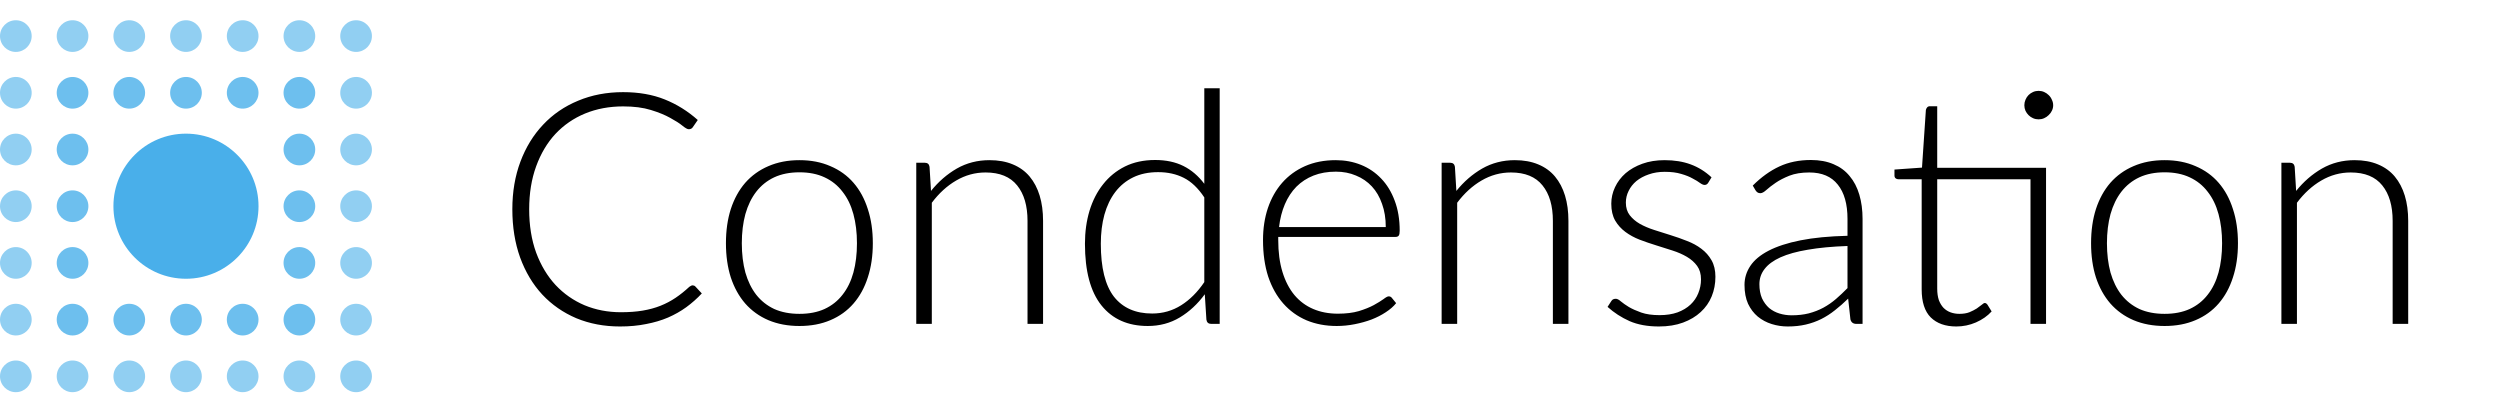 <svg width="247" height="40" viewBox="0 0 247 40" fill="none" xmlns="http://www.w3.org/2000/svg">
<circle cx="18.374" cy="20.373" r="7.168" fill="#49AFEA"/>
<circle cx="7.168" cy="31.579" r="1.565" fill="#49AFEA" fill-opacity="0.8"/>
<circle cx="7.168" cy="25.976" r="1.565" fill="#49AFEA" fill-opacity="0.8"/>
<circle cx="7.168" cy="20.374" r="1.565" fill="#49AFEA" fill-opacity="0.8"/>
<circle cx="7.168" cy="14.771" r="1.565" fill="#49AFEA" fill-opacity="0.8"/>
<circle cx="7.168" cy="9.169" r="1.565" fill="#49AFEA" fill-opacity="0.8"/>
<circle cx="12.771" cy="31.579" r="1.565" fill="#49AFEA" fill-opacity="0.8"/>
<circle cx="12.771" cy="9.168" r="1.565" fill="#49AFEA" fill-opacity="0.8"/>
<circle cx="18.374" cy="31.579" r="1.565" fill="#49AFEA" fill-opacity="0.8"/>
<circle cx="18.374" cy="9.168" r="1.565" fill="#49AFEA" fill-opacity="0.8"/>
<circle cx="23.976" cy="31.579" r="1.565" fill="#49AFEA" fill-opacity="0.8"/>
<circle cx="23.976" cy="9.168" r="1.565" fill="#49AFEA" fill-opacity="0.8"/>
<circle cx="29.579" cy="31.579" r="1.565" fill="#49AFEA" fill-opacity="0.8"/>
<circle cx="29.579" cy="25.976" r="1.565" fill="#49AFEA" fill-opacity="0.8"/>
<circle cx="29.579" cy="20.374" r="1.565" fill="#49AFEA" fill-opacity="0.8"/>
<circle cx="29.579" cy="14.771" r="1.565" fill="#49AFEA" fill-opacity="0.8"/>
<circle cx="29.579" cy="9.168" r="1.565" fill="#49AFEA" fill-opacity="0.8"/>
<circle cx="1.565" cy="37.182" r="1.565" fill="#49AFEA" fill-opacity="0.6"/>
<circle cx="1.565" cy="31.579" r="1.565" fill="#49AFEA" fill-opacity="0.6"/>
<circle cx="1.565" cy="25.977" r="1.565" fill="#49AFEA" fill-opacity="0.6"/>
<circle cx="1.565" cy="20.374" r="1.565" fill="#49AFEA" fill-opacity="0.6"/>
<circle cx="1.565" cy="14.771" r="1.565" fill="#49AFEA" fill-opacity="0.6"/>
<circle cx="1.565" cy="9.168" r="1.565" fill="#49AFEA" fill-opacity="0.6"/>
<circle cx="1.565" cy="3.565" r="1.565" fill="#49AFEA" fill-opacity="0.6"/>
<circle cx="7.168" cy="37.182" r="1.565" fill="#49AFEA" fill-opacity="0.6"/>
<circle cx="7.168" cy="3.565" r="1.565" fill="#49AFEA" fill-opacity="0.6"/>
<circle cx="12.771" cy="37.182" r="1.565" fill="#49AFEA" fill-opacity="0.6"/>
<circle cx="12.771" cy="3.565" r="1.565" fill="#49AFEA" fill-opacity="0.6"/>
<circle cx="18.373" cy="37.182" r="1.565" fill="#49AFEA" fill-opacity="0.6"/>
<circle cx="18.373" cy="3.565" r="1.565" fill="#49AFEA" fill-opacity="0.6"/>
<circle cx="23.976" cy="37.182" r="1.565" fill="#49AFEA" fill-opacity="0.6"/>
<circle cx="23.976" cy="3.565" r="1.565" fill="#49AFEA" fill-opacity="0.6"/>
<circle cx="29.579" cy="37.182" r="1.565" fill="#49AFEA" fill-opacity="0.6"/>
<circle cx="29.579" cy="3.565" r="1.565" fill="#49AFEA" fill-opacity="0.6"/>
<circle cx="35.181" cy="37.182" r="1.565" fill="#49AFEA" fill-opacity="0.6"/>
<circle cx="35.181" cy="31.579" r="1.565" fill="#49AFEA" fill-opacity="0.6"/>
<circle cx="35.181" cy="25.977" r="1.565" fill="#49AFEA" fill-opacity="0.6"/>
<circle cx="35.181" cy="20.374" r="1.565" fill="#49AFEA" fill-opacity="0.6"/>
<circle cx="35.181" cy="14.771" r="1.565" fill="#49AFEA" fill-opacity="0.6"/>
<circle cx="35.181" cy="9.168" r="1.565" fill="#49AFEA" fill-opacity="0.6"/>
<circle cx="35.181" cy="3.565" r="1.565" fill="#49AFEA" fill-opacity="0.6"/>
<path d="M68.427 28.192C68.534 28.192 68.624 28.229 68.699 28.304L69.339 28.992C68.87 29.493 68.358 29.947 67.803 30.352C67.259 30.747 66.656 31.088 65.995 31.376C65.344 31.653 64.624 31.867 63.835 32.016C63.056 32.176 62.197 32.256 61.259 32.256C59.691 32.256 58.251 31.984 56.939 31.44C55.638 30.885 54.517 30.107 53.579 29.104C52.64 28.091 51.91 26.869 51.387 25.44C50.875 24.011 50.619 22.421 50.619 20.672C50.619 18.955 50.886 17.387 51.419 15.968C51.952 14.549 52.699 13.333 53.659 12.32C54.619 11.296 55.771 10.507 57.115 9.952C58.459 9.387 59.941 9.104 61.563 9.104C63.109 9.104 64.48 9.344 65.675 9.824C66.87 10.304 67.957 10.981 68.939 11.856L68.443 12.576C68.358 12.704 68.224 12.768 68.043 12.768C67.915 12.768 67.707 12.651 67.419 12.416C67.131 12.181 66.731 11.925 66.219 11.648C65.707 11.36 65.067 11.099 64.299 10.864C63.541 10.629 62.63 10.512 61.563 10.512C60.197 10.512 58.944 10.747 57.803 11.216C56.672 11.685 55.696 12.357 54.875 13.232C54.064 14.107 53.429 15.173 52.971 16.432C52.512 17.691 52.283 19.104 52.283 20.672C52.283 22.272 52.512 23.701 52.971 24.96C53.44 26.219 54.08 27.285 54.891 28.16C55.702 29.024 56.656 29.691 57.755 30.16C58.864 30.619 60.059 30.848 61.339 30.848C62.15 30.848 62.87 30.795 63.499 30.688C64.139 30.581 64.725 30.421 65.259 30.208C65.792 29.995 66.288 29.733 66.747 29.424C67.206 29.115 67.659 28.752 68.107 28.336C68.16 28.293 68.213 28.261 68.267 28.24C68.32 28.208 68.374 28.192 68.427 28.192ZM78.987 15.824C80.129 15.824 81.147 16.021 82.043 16.416C82.95 16.8 83.713 17.349 84.331 18.064C84.95 18.779 85.419 19.643 85.739 20.656C86.07 21.659 86.235 22.784 86.235 24.032C86.235 25.28 86.07 26.405 85.739 27.408C85.419 28.411 84.95 29.269 84.331 29.984C83.713 30.699 82.95 31.248 82.043 31.632C81.147 32.016 80.129 32.208 78.987 32.208C77.846 32.208 76.822 32.016 75.915 31.632C75.019 31.248 74.257 30.699 73.627 29.984C73.009 29.269 72.534 28.411 72.203 27.408C71.883 26.405 71.723 25.28 71.723 24.032C71.723 22.784 71.883 21.659 72.203 20.656C72.534 19.643 73.009 18.779 73.627 18.064C74.257 17.349 75.019 16.8 75.915 16.416C76.822 16.021 77.846 15.824 78.987 15.824ZM78.987 31.008C79.937 31.008 80.763 30.848 81.467 30.528C82.182 30.197 82.774 29.728 83.243 29.12C83.723 28.512 84.081 27.781 84.315 26.928C84.55 26.064 84.667 25.099 84.667 24.032C84.667 22.976 84.55 22.016 84.315 21.152C84.081 20.288 83.723 19.552 83.243 18.944C82.774 18.325 82.182 17.851 81.467 17.52C80.763 17.189 79.937 17.024 78.987 17.024C78.038 17.024 77.206 17.189 76.491 17.52C75.787 17.851 75.195 18.325 74.715 18.944C74.246 19.552 73.889 20.288 73.643 21.152C73.409 22.016 73.291 22.976 73.291 24.032C73.291 25.099 73.409 26.064 73.643 26.928C73.889 27.781 74.246 28.512 74.715 29.12C75.195 29.728 75.787 30.197 76.491 30.528C77.206 30.848 78.038 31.008 78.987 31.008ZM91.983 18.864C92.719 17.947 93.567 17.211 94.527 16.656C95.498 16.101 96.575 15.824 97.759 15.824C98.634 15.824 99.402 15.963 100.063 16.24C100.735 16.517 101.29 16.917 101.727 17.44C102.164 17.963 102.495 18.592 102.719 19.328C102.943 20.064 103.055 20.896 103.055 21.824V32H101.519V21.824C101.519 20.331 101.178 19.163 100.495 18.32C99.812 17.467 98.772 17.04 97.375 17.04C96.34 17.04 95.37 17.307 94.463 17.84C93.567 18.363 92.767 19.093 92.063 20.032V32H90.527V16.08H91.375C91.642 16.08 91.796 16.213 91.839 16.48L91.983 18.864ZM118.985 19.504C118.377 18.587 117.699 17.941 116.953 17.568C116.217 17.195 115.374 17.008 114.425 17.008C113.486 17.008 112.665 17.179 111.961 17.52C111.257 17.861 110.665 18.347 110.185 18.976C109.715 19.595 109.358 20.341 109.113 21.216C108.878 22.08 108.761 23.035 108.761 24.08C108.761 26.448 109.193 28.192 110.057 29.312C110.931 30.421 112.19 30.976 113.833 30.976C114.878 30.976 115.833 30.704 116.697 30.16C117.561 29.616 118.323 28.853 118.985 27.872V19.504ZM120.505 8.72V32H119.673C119.395 32 119.235 31.861 119.193 31.584L119.033 29.072C118.329 30.032 117.507 30.795 116.569 31.36C115.63 31.925 114.574 32.208 113.401 32.208C111.438 32.208 109.913 31.531 108.825 30.176C107.737 28.821 107.193 26.789 107.193 24.08C107.193 22.917 107.342 21.835 107.641 20.832C107.95 19.819 108.398 18.944 108.985 18.208C109.571 17.461 110.291 16.875 111.145 16.448C112.009 16.021 113.001 15.808 114.121 15.808C115.198 15.808 116.131 16.005 116.921 16.4C117.71 16.795 118.398 17.381 118.985 18.16V8.72H120.505ZM136.914 22.432C136.914 21.579 136.791 20.816 136.546 20.144C136.311 19.461 135.975 18.885 135.538 18.416C135.1 17.947 134.578 17.589 133.97 17.344C133.372 17.088 132.711 16.96 131.986 16.96C131.164 16.96 130.428 17.088 129.778 17.344C129.127 17.6 128.562 17.968 128.082 18.448C127.612 18.928 127.234 19.504 126.946 20.176C126.658 20.848 126.466 21.6 126.37 22.432H136.914ZM126.29 23.408V23.712C126.29 24.907 126.428 25.957 126.706 26.864C126.983 27.771 127.378 28.533 127.89 29.152C128.402 29.76 129.02 30.219 129.746 30.528C130.471 30.837 131.282 30.992 132.178 30.992C132.978 30.992 133.671 30.907 134.258 30.736C134.844 30.555 135.335 30.357 135.73 30.144C136.135 29.92 136.455 29.723 136.69 29.552C136.924 29.371 137.095 29.28 137.202 29.28C137.34 29.28 137.447 29.333 137.522 29.44L137.938 29.952C137.682 30.272 137.34 30.571 136.914 30.848C136.498 31.125 136.028 31.365 135.506 31.568C134.994 31.76 134.439 31.915 133.842 32.032C133.255 32.149 132.663 32.208 132.066 32.208C130.978 32.208 129.986 32.021 129.09 31.648C128.194 31.264 127.426 30.709 126.786 29.984C126.146 29.259 125.65 28.373 125.298 27.328C124.956 26.272 124.786 25.067 124.786 23.712C124.786 22.571 124.946 21.52 125.266 20.56C125.596 19.589 126.066 18.757 126.674 18.064C127.292 17.36 128.044 16.811 128.93 16.416C129.826 16.021 130.839 15.824 131.97 15.824C132.866 15.824 133.698 15.979 134.466 16.288C135.234 16.597 135.9 17.051 136.466 17.648C137.031 18.235 137.474 18.96 137.794 19.824C138.124 20.688 138.29 21.68 138.29 22.8C138.29 23.035 138.258 23.195 138.194 23.28C138.13 23.365 138.023 23.408 137.874 23.408H126.29ZM143.889 18.864C144.625 17.947 145.473 17.211 146.433 16.656C147.404 16.101 148.481 15.824 149.665 15.824C150.54 15.824 151.308 15.963 151.969 16.24C152.641 16.517 153.196 16.917 153.633 17.44C154.071 17.963 154.401 18.592 154.625 19.328C154.849 20.064 154.961 20.896 154.961 21.824V32H153.425V21.824C153.425 20.331 153.084 19.163 152.401 18.32C151.719 17.467 150.679 17.04 149.281 17.04C148.247 17.04 147.276 17.307 146.369 17.84C145.473 18.363 144.673 19.093 143.969 20.032V32H142.433V16.08H143.281C143.548 16.08 143.703 16.213 143.745 16.48L143.889 18.864ZM168.779 18.048C168.694 18.197 168.571 18.272 168.411 18.272C168.294 18.272 168.144 18.208 167.963 18.08C167.782 17.941 167.536 17.792 167.227 17.632C166.928 17.461 166.555 17.312 166.107 17.184C165.659 17.045 165.115 16.976 164.475 16.976C163.899 16.976 163.371 17.061 162.891 17.232C162.422 17.392 162.016 17.611 161.675 17.888C161.344 18.165 161.088 18.491 160.907 18.864C160.726 19.227 160.635 19.611 160.635 20.016C160.635 20.517 160.763 20.933 161.019 21.264C161.275 21.595 161.606 21.877 162.011 22.112C162.427 22.347 162.902 22.549 163.435 22.72C163.968 22.891 164.507 23.061 165.051 23.232C165.606 23.403 166.15 23.595 166.683 23.808C167.216 24.011 167.686 24.267 168.091 24.576C168.507 24.885 168.843 25.264 169.099 25.712C169.355 26.16 169.483 26.704 169.483 27.344C169.483 28.037 169.36 28.683 169.115 29.28C168.87 29.877 168.507 30.395 168.027 30.832C167.558 31.269 166.976 31.616 166.283 31.872C165.59 32.128 164.795 32.256 163.899 32.256C162.779 32.256 161.814 32.08 161.003 31.728C160.192 31.365 159.467 30.896 158.827 30.32L159.179 29.776C159.232 29.691 159.291 29.627 159.355 29.584C159.43 29.541 159.526 29.52 159.643 29.52C159.782 29.52 159.947 29.605 160.139 29.776C160.342 29.947 160.608 30.133 160.939 30.336C161.27 30.528 161.675 30.709 162.155 30.88C162.646 31.051 163.248 31.136 163.963 31.136C164.635 31.136 165.227 31.045 165.739 30.864C166.251 30.672 166.678 30.416 167.019 30.096C167.36 29.776 167.616 29.403 167.787 28.976C167.968 28.539 168.059 28.08 168.059 27.6C168.059 27.067 167.931 26.624 167.675 26.272C167.419 25.92 167.083 25.621 166.667 25.376C166.251 25.131 165.776 24.923 165.243 24.752C164.72 24.581 164.182 24.411 163.627 24.24C163.072 24.069 162.528 23.883 161.995 23.68C161.472 23.477 161.003 23.221 160.587 22.912C160.171 22.603 159.835 22.229 159.579 21.792C159.323 21.344 159.195 20.789 159.195 20.128C159.195 19.563 159.318 19.019 159.563 18.496C159.808 17.973 160.155 17.515 160.603 17.12C161.062 16.725 161.616 16.411 162.267 16.176C162.918 15.941 163.648 15.824 164.459 15.824C165.43 15.824 166.288 15.963 167.035 16.24C167.792 16.517 168.48 16.944 169.099 17.52L168.779 18.048ZM182.533 24.304C181.018 24.357 179.711 24.48 178.613 24.672C177.525 24.853 176.623 25.104 175.909 25.424C175.205 25.744 174.682 26.128 174.341 26.576C173.999 27.013 173.829 27.515 173.829 28.08C173.829 28.613 173.914 29.077 174.085 29.472C174.266 29.856 174.501 30.176 174.789 30.432C175.087 30.677 175.429 30.859 175.813 30.976C176.197 31.093 176.597 31.152 177.013 31.152C177.631 31.152 178.197 31.088 178.709 30.96C179.231 30.821 179.711 30.635 180.149 30.4C180.597 30.155 181.013 29.867 181.397 29.536C181.781 29.205 182.159 28.848 182.533 28.464V24.304ZM173.173 18.336C174.005 17.504 174.879 16.875 175.797 16.448C176.714 16.021 177.754 15.808 178.917 15.808C179.77 15.808 180.517 15.947 181.157 16.224C181.797 16.491 182.325 16.88 182.741 17.392C183.167 17.893 183.487 18.507 183.701 19.232C183.914 19.947 184.021 20.747 184.021 21.632V32H183.413C183.093 32 182.895 31.851 182.821 31.552L182.597 29.504C182.159 29.931 181.722 30.315 181.285 30.656C180.858 30.997 180.41 31.285 179.941 31.52C179.471 31.755 178.965 31.936 178.421 32.064C177.877 32.192 177.279 32.256 176.629 32.256C176.085 32.256 175.557 32.176 175.045 32.016C174.533 31.856 174.074 31.611 173.669 31.28C173.274 30.949 172.954 30.528 172.709 30.016C172.474 29.493 172.357 28.869 172.357 28.144C172.357 27.472 172.549 26.848 172.933 26.272C173.317 25.696 173.919 25.195 174.741 24.768C175.562 24.341 176.613 24 177.893 23.744C179.183 23.488 180.73 23.339 182.533 23.296V21.632C182.533 20.16 182.213 19.029 181.573 18.24C180.943 17.44 180.005 17.04 178.757 17.04C177.989 17.04 177.333 17.147 176.789 17.36C176.255 17.573 175.802 17.808 175.429 18.064C175.055 18.32 174.751 18.555 174.517 18.768C174.282 18.981 174.085 19.088 173.925 19.088C173.807 19.088 173.711 19.061 173.637 19.008C173.562 18.955 173.498 18.885 173.445 18.8L173.173 18.336ZM202.149 32H200.613V17.712H191.397V28.512C191.397 28.949 191.451 29.328 191.557 29.648C191.675 29.957 191.829 30.213 192.021 30.416C192.224 30.619 192.459 30.768 192.725 30.864C192.992 30.96 193.28 31.008 193.589 31.008C193.973 31.008 194.304 30.955 194.581 30.848C194.859 30.731 195.099 30.608 195.301 30.48C195.504 30.341 195.669 30.219 195.797 30.112C195.925 29.995 196.027 29.936 196.101 29.936C196.187 29.936 196.272 29.989 196.357 30.096L196.773 30.768C196.368 31.216 195.851 31.579 195.221 31.856C194.603 32.123 193.957 32.256 193.285 32.256C192.208 32.256 191.365 31.957 190.757 31.36C190.16 30.763 189.861 29.84 189.861 28.592V17.712H187.573C187.456 17.712 187.36 17.68 187.285 17.616C187.211 17.552 187.173 17.461 187.173 17.344V16.752L189.893 16.56L190.277 10.864C190.299 10.768 190.341 10.683 190.405 10.608C190.469 10.533 190.56 10.496 190.677 10.496H191.397V16.576H202.149V32ZM202.853 10.4C202.853 10.592 202.811 10.773 202.725 10.944C202.651 11.104 202.544 11.248 202.405 11.376C202.277 11.504 202.128 11.605 201.957 11.68C201.787 11.755 201.605 11.792 201.413 11.792C201.221 11.792 201.04 11.755 200.869 11.68C200.699 11.605 200.549 11.504 200.421 11.376C200.293 11.248 200.192 11.104 200.117 10.944C200.043 10.773 200.005 10.592 200.005 10.4C200.005 10.208 200.043 10.027 200.117 9.856C200.192 9.675 200.293 9.52 200.421 9.392C200.549 9.264 200.699 9.163 200.869 9.088C201.04 9.013 201.221 8.976 201.413 8.976C201.605 8.976 201.787 9.013 201.957 9.088C202.128 9.163 202.277 9.264 202.405 9.392C202.544 9.52 202.651 9.675 202.725 9.856C202.811 10.027 202.853 10.208 202.853 10.4ZM213.862 15.824C215.004 15.824 216.022 16.021 216.918 16.416C217.825 16.8 218.588 17.349 219.206 18.064C219.825 18.779 220.294 19.643 220.614 20.656C220.945 21.659 221.11 22.784 221.11 24.032C221.11 25.28 220.945 26.405 220.614 27.408C220.294 28.411 219.825 29.269 219.206 29.984C218.588 30.699 217.825 31.248 216.918 31.632C216.022 32.016 215.004 32.208 213.862 32.208C212.721 32.208 211.697 32.016 210.79 31.632C209.894 31.248 209.132 30.699 208.502 29.984C207.884 29.269 207.409 28.411 207.078 27.408C206.758 26.405 206.598 25.28 206.598 24.032C206.598 22.784 206.758 21.659 207.078 20.656C207.409 19.643 207.884 18.779 208.502 18.064C209.132 17.349 209.894 16.8 210.79 16.416C211.697 16.021 212.721 15.824 213.862 15.824ZM213.862 31.008C214.812 31.008 215.638 30.848 216.342 30.528C217.057 30.197 217.649 29.728 218.118 29.12C218.598 28.512 218.956 27.781 219.19 26.928C219.425 26.064 219.542 25.099 219.542 24.032C219.542 22.976 219.425 22.016 219.19 21.152C218.956 20.288 218.598 19.552 218.118 18.944C217.649 18.325 217.057 17.851 216.342 17.52C215.638 17.189 214.812 17.024 213.862 17.024C212.913 17.024 212.081 17.189 211.366 17.52C210.662 17.851 210.07 18.325 209.59 18.944C209.121 19.552 208.764 20.288 208.518 21.152C208.284 22.016 208.166 22.976 208.166 24.032C208.166 25.099 208.284 26.064 208.518 26.928C208.764 27.781 209.121 28.512 209.59 29.12C210.07 29.728 210.662 30.197 211.366 30.528C212.081 30.848 212.913 31.008 213.862 31.008ZM226.858 18.864C227.594 17.947 228.442 17.211 229.402 16.656C230.373 16.101 231.45 15.824 232.634 15.824C233.509 15.824 234.277 15.963 234.938 16.24C235.61 16.517 236.165 16.917 236.602 17.44C237.039 17.963 237.37 18.592 237.594 19.328C237.818 20.064 237.93 20.896 237.93 21.824V32H236.394V21.824C236.394 20.331 236.053 19.163 235.37 18.32C234.687 17.467 233.647 17.04 232.25 17.04C231.215 17.04 230.245 17.307 229.338 17.84C228.442 18.363 227.642 19.093 226.938 20.032V32H225.402V16.08H226.25C226.517 16.08 226.671 16.213 226.714 16.48L226.858 18.864Z" fill="black"/>
</svg>
